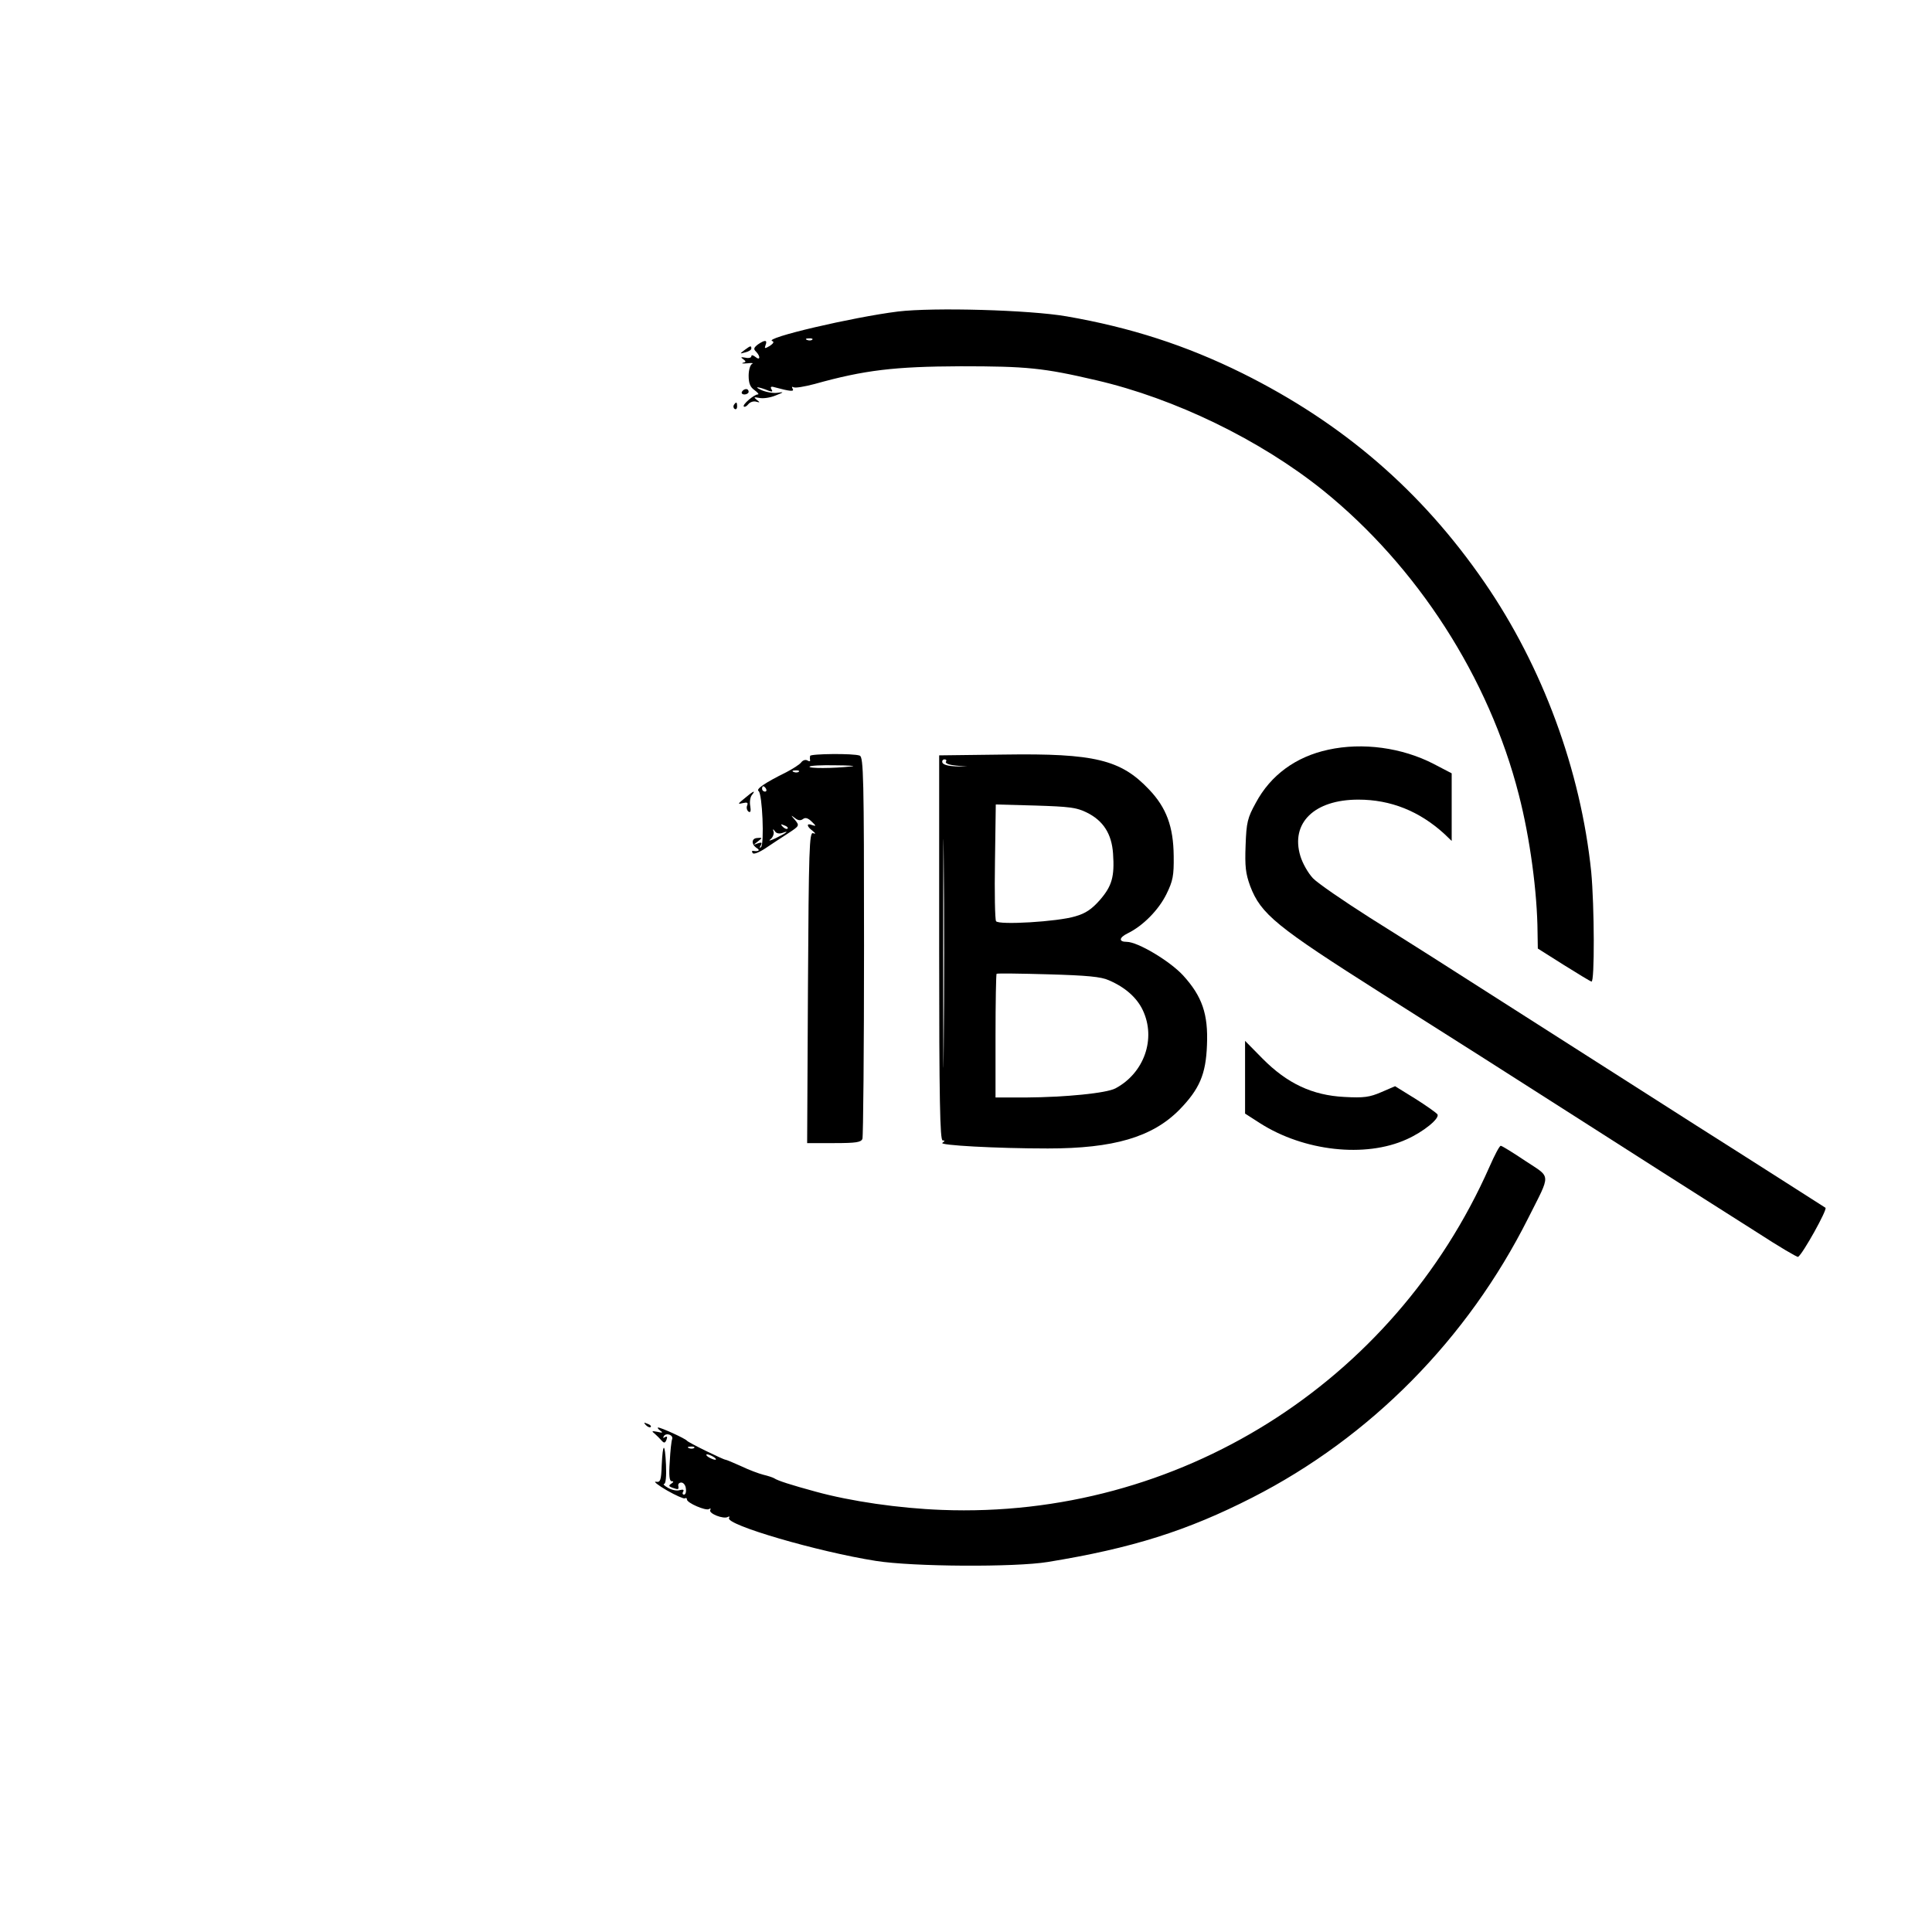 <?xml version="1.0" standalone="no"?>
<!DOCTYPE svg PUBLIC "-//W3C//DTD SVG 20010904//EN"
 "http://www.w3.org/TR/2001/REC-SVG-20010904/DTD/svg10.dtd">
<svg version="1.0" xmlns="http://www.w3.org/2000/svg"
 width="720pt" height="720pt" viewBox="0 0 720 720"
 preserveAspectRatio="xMidYMid meet">
<g transform="translate(0,720) scale(0.1,-0.1)"
fill="#000000" stroke="none">
<path d="M3346 6039 c-168 -21 -502 -99 -468 -110 8 -3 4 -9 -9 -18 -19 -11
-21 -11 -16 3 8 20 -3 20 -29 2 -15 -12 -17 -17 -6 -27 17 -18 15 -34 -3 -19
-9 7 -15 8 -15 2 0 -5 -10 -8 -22 -5 -17 3 -19 2 -9 -5 12 -9 12 -11 0 -14 -8
-3 0 -3 16 -2 17 2 24 1 18 -2 -7 -3 -13 -23 -13 -44 0 -29 6 -43 22 -54 12
-9 18 -16 12 -16 -14 0 -59 -39 -52 -45 3 -3 11 1 17 9 7 8 20 12 29 9 15 -4
15 -3 2 7 -12 10 -11 11 10 7 14 -3 41 1 60 9 33 13 33 14 6 10 -16 -2 -43 3
-60 11 -31 14 -8 12 28 -3 14 -5 17 -4 11 5 -5 9 -2 12 11 8 59 -16 75 -17 68
-6 -4 7 -3 9 3 6 6 -4 41 2 79 12 186 52 298 65 544 66 247 0 308 -6 505 -52
294 -68 612 -223 845 -410 352 -284 619 -699 730 -1134 42 -162 69 -366 70
-514 l1 -60 95 -60 c53 -33 100 -62 105 -63 12 -5 11 281 -1 409 -39 378 -181
764 -398 1079 -234 340 -526 592 -902 779 -210 104 -418 171 -655 212 -138 24
-496 34 -629 18z m-319 -105 c-3 -3 -12 -4 -19 -1 -8 3 -5 6 6 6 11 1 17 -2
13 -5z"/>
<path d="M2774 5895 c-18 -14 -18 -14 4 -8 12 3 22 9 22 14 0 12 -3 11 -26 -6z"/>
<path d="M2765 5740 c-3 -5 1 -10 9 -10 9 0 16 5 16 10 0 6 -4 10 -9 10 -6 0
-13 -4 -16 -10z"/>
<path d="M2735 5691 c-3 -5 -2 -12 3 -15 5 -3 9 1 9 9 0 17 -3 19 -12 6z"/>
<path d="M4950 4406 c-121 -26 -215 -95 -270 -198 -31 -56 -35 -73 -38 -158
-3 -79 0 -105 17 -152 40 -105 97 -151 491 -401 195 -123 533 -338 750 -477
217 -139 420 -268 450 -287 30 -19 120 -76 200 -127 80 -52 148 -92 151 -90
17 10 110 177 102 183 -5 3 -220 141 -479 305 -417 266 -846 540 -989 631 -27
17 -131 83 -230 145 -99 63 -195 129 -212 147 -18 19 -39 56 -47 83 -37 123
52 210 216 210 121 0 228 -43 321 -128 l27 -26 0 126 0 126 -67 35 c-118 61
-265 81 -393 53z"/>
<path d="M3019 4383 c-1 -5 -1 -12 0 -16 1 -5 -4 -5 -10 -1 -7 4 -17 1 -23 -7
-6 -8 -31 -24 -56 -37 -79 -39 -114 -63 -103 -70 14 -9 22 -197 9 -209 -6 -5
-6 -2 -1 6 6 11 4 13 -11 8 -18 -7 -18 -7 0 7 18 14 18 15 -2 13 -22 -1 -23
-24 -1 -38 13 -8 6 -13 -14 -10 -5 1 -6 -3 -2 -8 3 -6 24 2 48 18 23 15 61 41
85 56 41 27 42 28 25 49 -17 19 -17 20 0 7 11 -9 21 -10 30 -3 8 6 18 4 32
-10 17 -16 17 -18 2 -13 -22 9 -22 -4 1 -21 12 -10 13 -13 2 -9 -14 5 -16 -60
-19 -575 l-3 -580 100 0 c83 0 101 3 106 16 3 9 6 333 6 719 0 627 -2 704 -16
709 -23 9 -184 7 -185 -1z m156 -39 c-71 -8 -163 -8 -158 -1 2 4 46 6 96 5 51
0 79 -3 62 -4z m-198 -20 c-3 -3 -12 -4 -19 -1 -8 3 -5 6 6 6 11 1 17 -2 13
-5z m-122 -64 c3 -5 1 -10 -4 -10 -6 0 -11 5 -11 10 0 6 2 10 4 10 3 0 8 -4
11 -10z m80 -148 c-3 -3 -11 0 -18 7 -9 10 -8 11 6 5 10 -3 15 -9 12 -12z
m-19 -16 c29 11 14 -1 -26 -20 -19 -9 -28 -11 -19 -4 9 7 14 20 12 28 -4 11
-2 12 5 2 5 -8 16 -10 28 -6z"/>
<path d="M3500 3668 c0 -568 3 -718 13 -718 9 0 9 -2 -1 -9 -15 -9 201 -21
393 -21 245 0 389 42 490 144 75 77 99 132 103 241 5 116 -18 182 -89 260 -50
54 -169 125 -210 125 -31 0 -29 16 4 32 57 28 115 87 144 146 24 49 28 68 27
142 -1 109 -27 180 -92 248 -105 111 -203 135 -539 130 l-243 -3 0 -717z m25
693 c-3 -6 14 -12 37 -14 l43 -4 -44 1 c-26 1 -46 6 -49 14 -2 6 1 12 8 12 6
0 9 -4 5 -9z m-8 -1058 c-1 -191 -2 -37 -2 342 0 380 1 536 2 348 2 -188 2
-498 0 -690z m533 869 c61 -30 93 -79 98 -153 6 -86 -4 -121 -49 -173 -30 -34
-53 -50 -92 -61 -65 -20 -286 -33 -295 -18 -4 6 -6 106 -4 223 l3 212 147 -4
c126 -4 154 -7 192 -26z m82 -625 c61 -26 105 -65 127 -112 50 -106 5 -234
-102 -291 -34 -18 -186 -33 -334 -34 l-113 0 0 228 c0 126 2 231 4 233 2 2 89
1 193 -2 143 -4 197 -9 225 -22z"/>
<path d="M2775 4225 c-26 -21 -27 -23 -7 -18 17 4 21 2 16 -10 -3 -8 0 -18 6
-22 7 -4 9 2 6 21 -3 15 0 34 6 41 16 20 6 16 -27 -12z"/>
<path d="M4640 3186 l0 -136 56 -36 c163 -104 392 -130 546 -60 63 28 124 78
115 93 -4 6 -41 32 -82 58 l-76 47 -51 -22 c-44 -19 -65 -22 -138 -18 -119 6
-213 50 -305 143 l-65 66 0 -135z"/>
<path d="M5551 2852 c-357 -808 -1162 -1313 -2041 -1279 -160 6 -339 32 -470
68 -92 25 -142 41 -155 50 -5 3 -23 9 -40 13 -16 4 -54 18 -83 32 -29 13 -55
24 -58 24 -8 0 -139 64 -144 71 -6 8 -96 49 -107 49 -4 0 -1 -5 7 -11 12 -8
10 -10 -10 -5 -21 4 -23 3 -10 -7 8 -7 20 -19 26 -26 9 -10 13 -9 18 4 4 10 2
14 -6 9 -7 -4 -8 -3 -4 4 9 14 36 4 31 -11 -3 -7 -7 -45 -9 -84 -4 -53 -1 -73
7 -73 8 0 8 -3 -1 -9 -11 -7 -10 -10 3 -15 23 -8 25 -8 23 6 -2 7 3 13 11 13
8 0 16 -10 17 -22 2 -13 -1 -23 -7 -23 -5 0 -7 5 -3 11 4 7 0 9 -12 6 -11 -4
-30 0 -44 8 -14 8 -20 14 -15 15 6 0 9 28 7 71 -4 86 -12 84 -16 -2 -2 -57 -5
-64 -22 -61 -10 2 8 -13 41 -32 33 -19 63 -32 67 -30 5 3 8 1 8 -4 0 -13 70
-43 82 -36 6 4 8 2 5 -3 -8 -13 50 -36 66 -26 5 3 7 1 4 -4 -15 -25 331 -126
547 -160 138 -22 519 -24 641 -4 313 51 519 116 762 240 441 225 802 591 1028
1041 86 171 87 149 -11 214 -46 31 -87 56 -91 56 -5 0 -23 -35 -42 -78z
m-2964 -1048 c-3 -3 -12 -4 -19 -1 -8 3 -5 6 6 6 11 1 17 -2 13 -5z m73 -34
c8 -5 11 -10 5 -10 -5 0 -17 5 -25 10 -8 5 -10 10 -5 10 6 0 17 -5 25 -10z"/>
<path d="M2407 1889 c7 -7 15 -10 18 -7 3 3 -2 9 -12 12 -14 6 -15 5 -6 -5z"/>
</g>
</svg>
